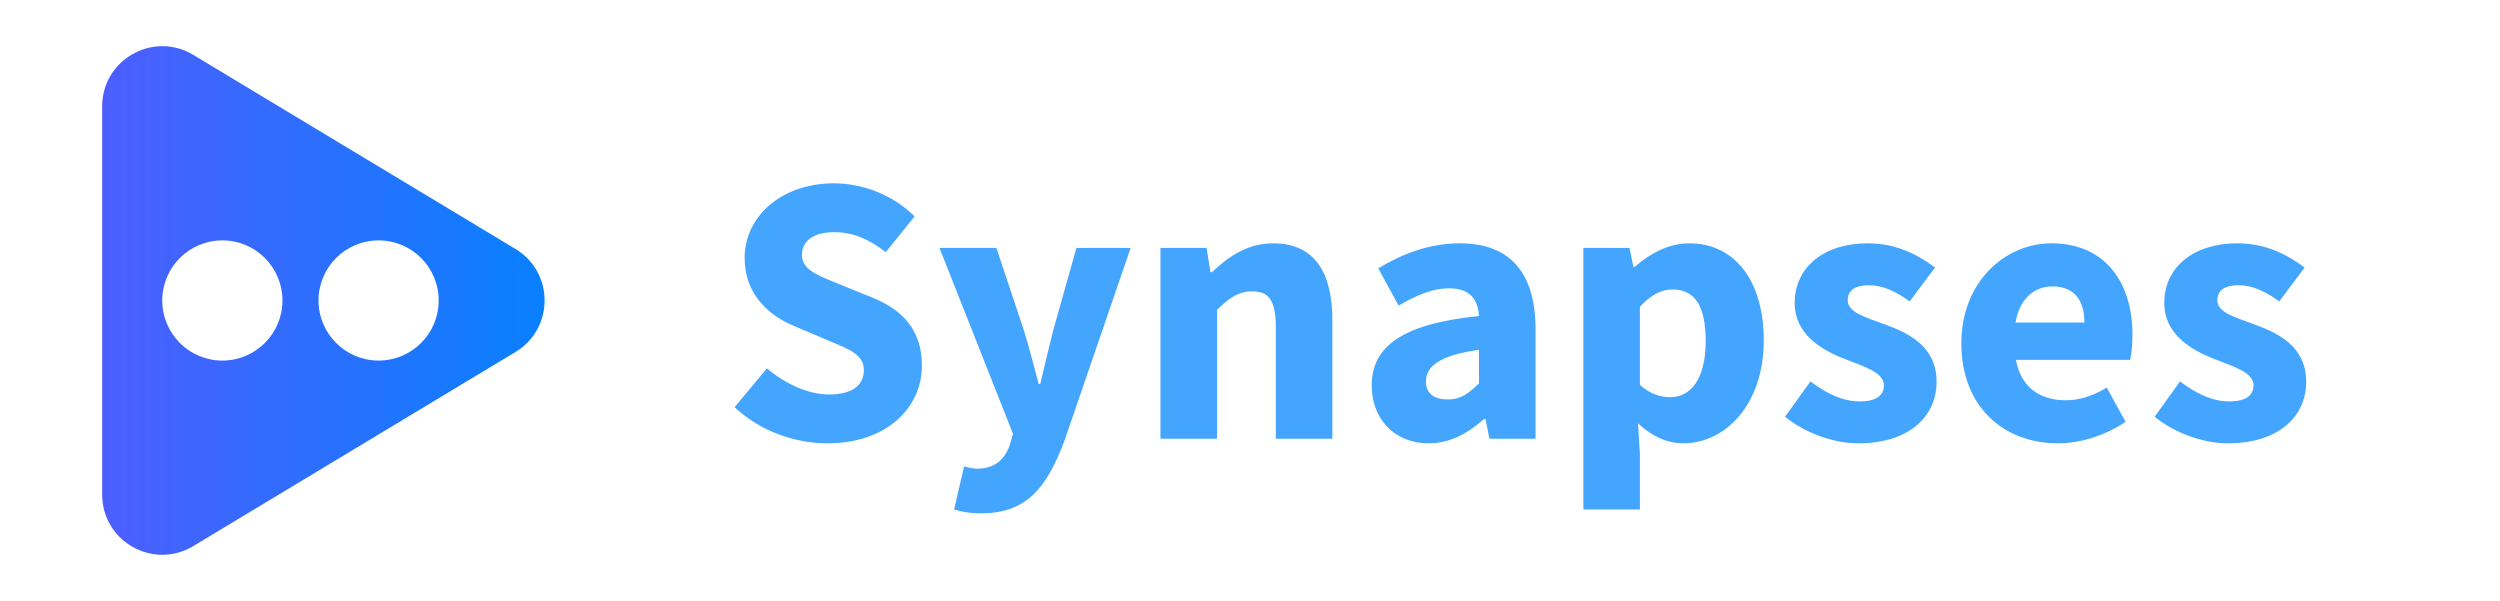 <svg width="416" height="100" viewBox="0 0 416 100" fill="none" xmlns="http://www.w3.org/2000/svg">
<path d="M137.664 73.768C147.648 73.768 153.408 67.752 153.408 60.84C153.408 54.952 150.208 51.56 145.152 49.512L139.776 47.336C136.192 45.864 133.44 44.968 133.44 42.408C133.44 40.04 135.488 38.632 138.752 38.632C142.08 38.632 144.64 39.848 147.392 41.96L152.192 36.008C148.608 32.424 143.552 30.504 138.752 30.504C130.048 30.504 123.904 36.008 123.904 42.92C123.904 49 128 52.584 132.288 54.312L137.728 56.616C141.376 58.152 143.744 58.984 143.744 61.608C143.744 64.104 141.824 65.64 137.92 65.64C134.464 65.64 130.624 63.848 127.616 61.288L122.24 67.752C126.464 71.72 132.224 73.768 137.664 73.768ZM163.243 85.416C170.731 85.416 174.123 81.32 177.131 73.32L188.139 41.256H179.115L175.275 54.888C174.507 57.896 173.803 60.904 173.099 63.912H172.843C172.01 60.776 171.243 57.768 170.347 54.888L165.803 41.256H156.331L168.555 72.168L168.107 73.832C167.275 76.328 165.675 77.992 162.539 77.992C161.835 77.992 161.003 77.736 160.427 77.608L158.763 84.776C160.043 85.16 161.323 85.416 163.243 85.416ZM193.098 73H202.506V51.56C204.554 49.576 206.026 48.488 208.394 48.488C211.082 48.488 212.298 49.896 212.298 54.504V73H221.706V53.288C221.706 45.352 218.762 40.488 211.85 40.488C207.562 40.488 204.362 42.728 201.674 45.288H201.418L200.778 41.256H193.098V73ZM237.723 73.768C241.307 73.768 244.251 72.104 246.939 69.736H247.195L247.835 73H255.515V54.824C255.515 45.096 251.035 40.488 242.907 40.488C237.915 40.488 233.371 42.216 229.339 44.648L232.731 50.856C235.803 49.064 238.427 47.976 241.115 47.976C244.571 47.976 245.915 49.768 246.107 52.584C233.562 53.864 228.251 57.512 228.251 64.168C228.251 69.544 231.899 73.768 237.723 73.768ZM240.923 66.472C238.683 66.472 237.275 65.512 237.275 63.464C237.275 61.032 239.451 59.112 246.107 58.216V63.784C244.443 65.448 243.035 66.472 240.923 66.472ZM263.473 84.776H272.881V75.496L272.561 70.44C274.801 72.552 277.361 73.768 280.113 73.768C286.961 73.768 293.489 67.496 293.489 56.616C293.489 46.824 288.753 40.488 281.073 40.488C277.745 40.488 274.545 42.152 272.049 44.392H271.793L271.153 41.256H263.473V84.776ZM277.937 66.088C276.337 66.088 274.545 65.576 272.881 64.04V51.048C274.737 49.064 276.401 48.168 278.321 48.168C282.097 48.168 283.825 51.048 283.825 56.744C283.825 63.272 281.201 66.088 277.937 66.088ZM309.192 73.768C317.704 73.768 322.248 69.288 322.248 63.528C322.248 57.704 317.704 55.464 313.672 53.992C310.408 52.776 307.464 52.008 307.464 49.96C307.464 48.36 308.616 47.464 311.048 47.464C313.288 47.464 315.464 48.488 317.768 50.152L321.992 44.52C319.24 42.472 315.656 40.488 310.792 40.488C303.432 40.488 298.632 44.52 298.632 50.408C298.632 55.656 303.176 58.28 307.016 59.752C310.28 61.032 313.48 61.992 313.48 64.104C313.48 65.768 312.264 66.792 309.448 66.792C306.76 66.792 304.135 65.64 301.256 63.464L297.032 69.352C300.232 71.976 305.032 73.768 309.192 73.768ZM342.431 73.768C346.207 73.768 350.431 72.424 353.695 70.184L350.559 64.488C348.255 65.896 346.079 66.6 343.711 66.6C339.487 66.6 336.287 64.488 335.455 59.88H354.463C354.655 59.112 354.847 57.384 354.847 55.72C354.847 47.08 350.367 40.488 341.343 40.488C333.727 40.488 326.367 46.824 326.367 57.128C326.367 67.624 333.343 73.768 342.431 73.768ZM335.391 53.672C336.031 49.64 338.591 47.656 341.535 47.656C345.311 47.656 346.847 50.152 346.847 53.672H335.391ZM370.692 73.768C379.204 73.768 383.748 69.288 383.748 63.528C383.748 57.704 379.204 55.464 375.172 53.992C371.908 52.776 368.964 52.008 368.964 49.96C368.964 48.36 370.116 47.464 372.548 47.464C374.788 47.464 376.964 48.488 379.268 50.152L383.492 44.52C380.74 42.472 377.156 40.488 372.292 40.488C364.932 40.488 360.132 44.52 360.132 50.408C360.132 55.656 364.676 58.28 368.516 59.752C371.78 61.032 374.98 61.992 374.98 64.104C374.98 65.768 373.764 66.792 370.948 66.792C368.26 66.792 365.635 65.64 362.756 63.464L358.532 69.352C361.732 71.976 366.532 73.768 370.692 73.768Z" fill="#44A5FF"/>
<path fill-rule="evenodd" clip-rule="evenodd" d="M17 17.698L17 82.302C17 90.082 25.495 94.882 32.16 90.867L85.781 58.566C92.234 54.678 92.234 45.322 85.781 41.434L32.16 9.133C25.495 5.118 17 9.918 17 17.698ZM47 50C47 55.523 42.523 60 37 60C31.477 60 27 55.523 27 50C27 44.477 31.477 40 37 40C42.523 40 47 44.477 47 50ZM73 50C73 55.523 68.523 60 63 60C57.477 60 53 55.523 53 50C53 44.477 57.477 40 63 40C68.523 40 73 44.477 73 50Z" fill="url(#paint0_linear)"/>
<defs>
<linearGradient id="paint0_linear" x1="100" y1="50" x2="17" y2="50" gradientUnits="userSpaceOnUse">
<stop stop-color="#0085FF"/>
<stop offset="1" stop-color="#4D5EFF"/>
</linearGradient>
</defs>
</svg>
